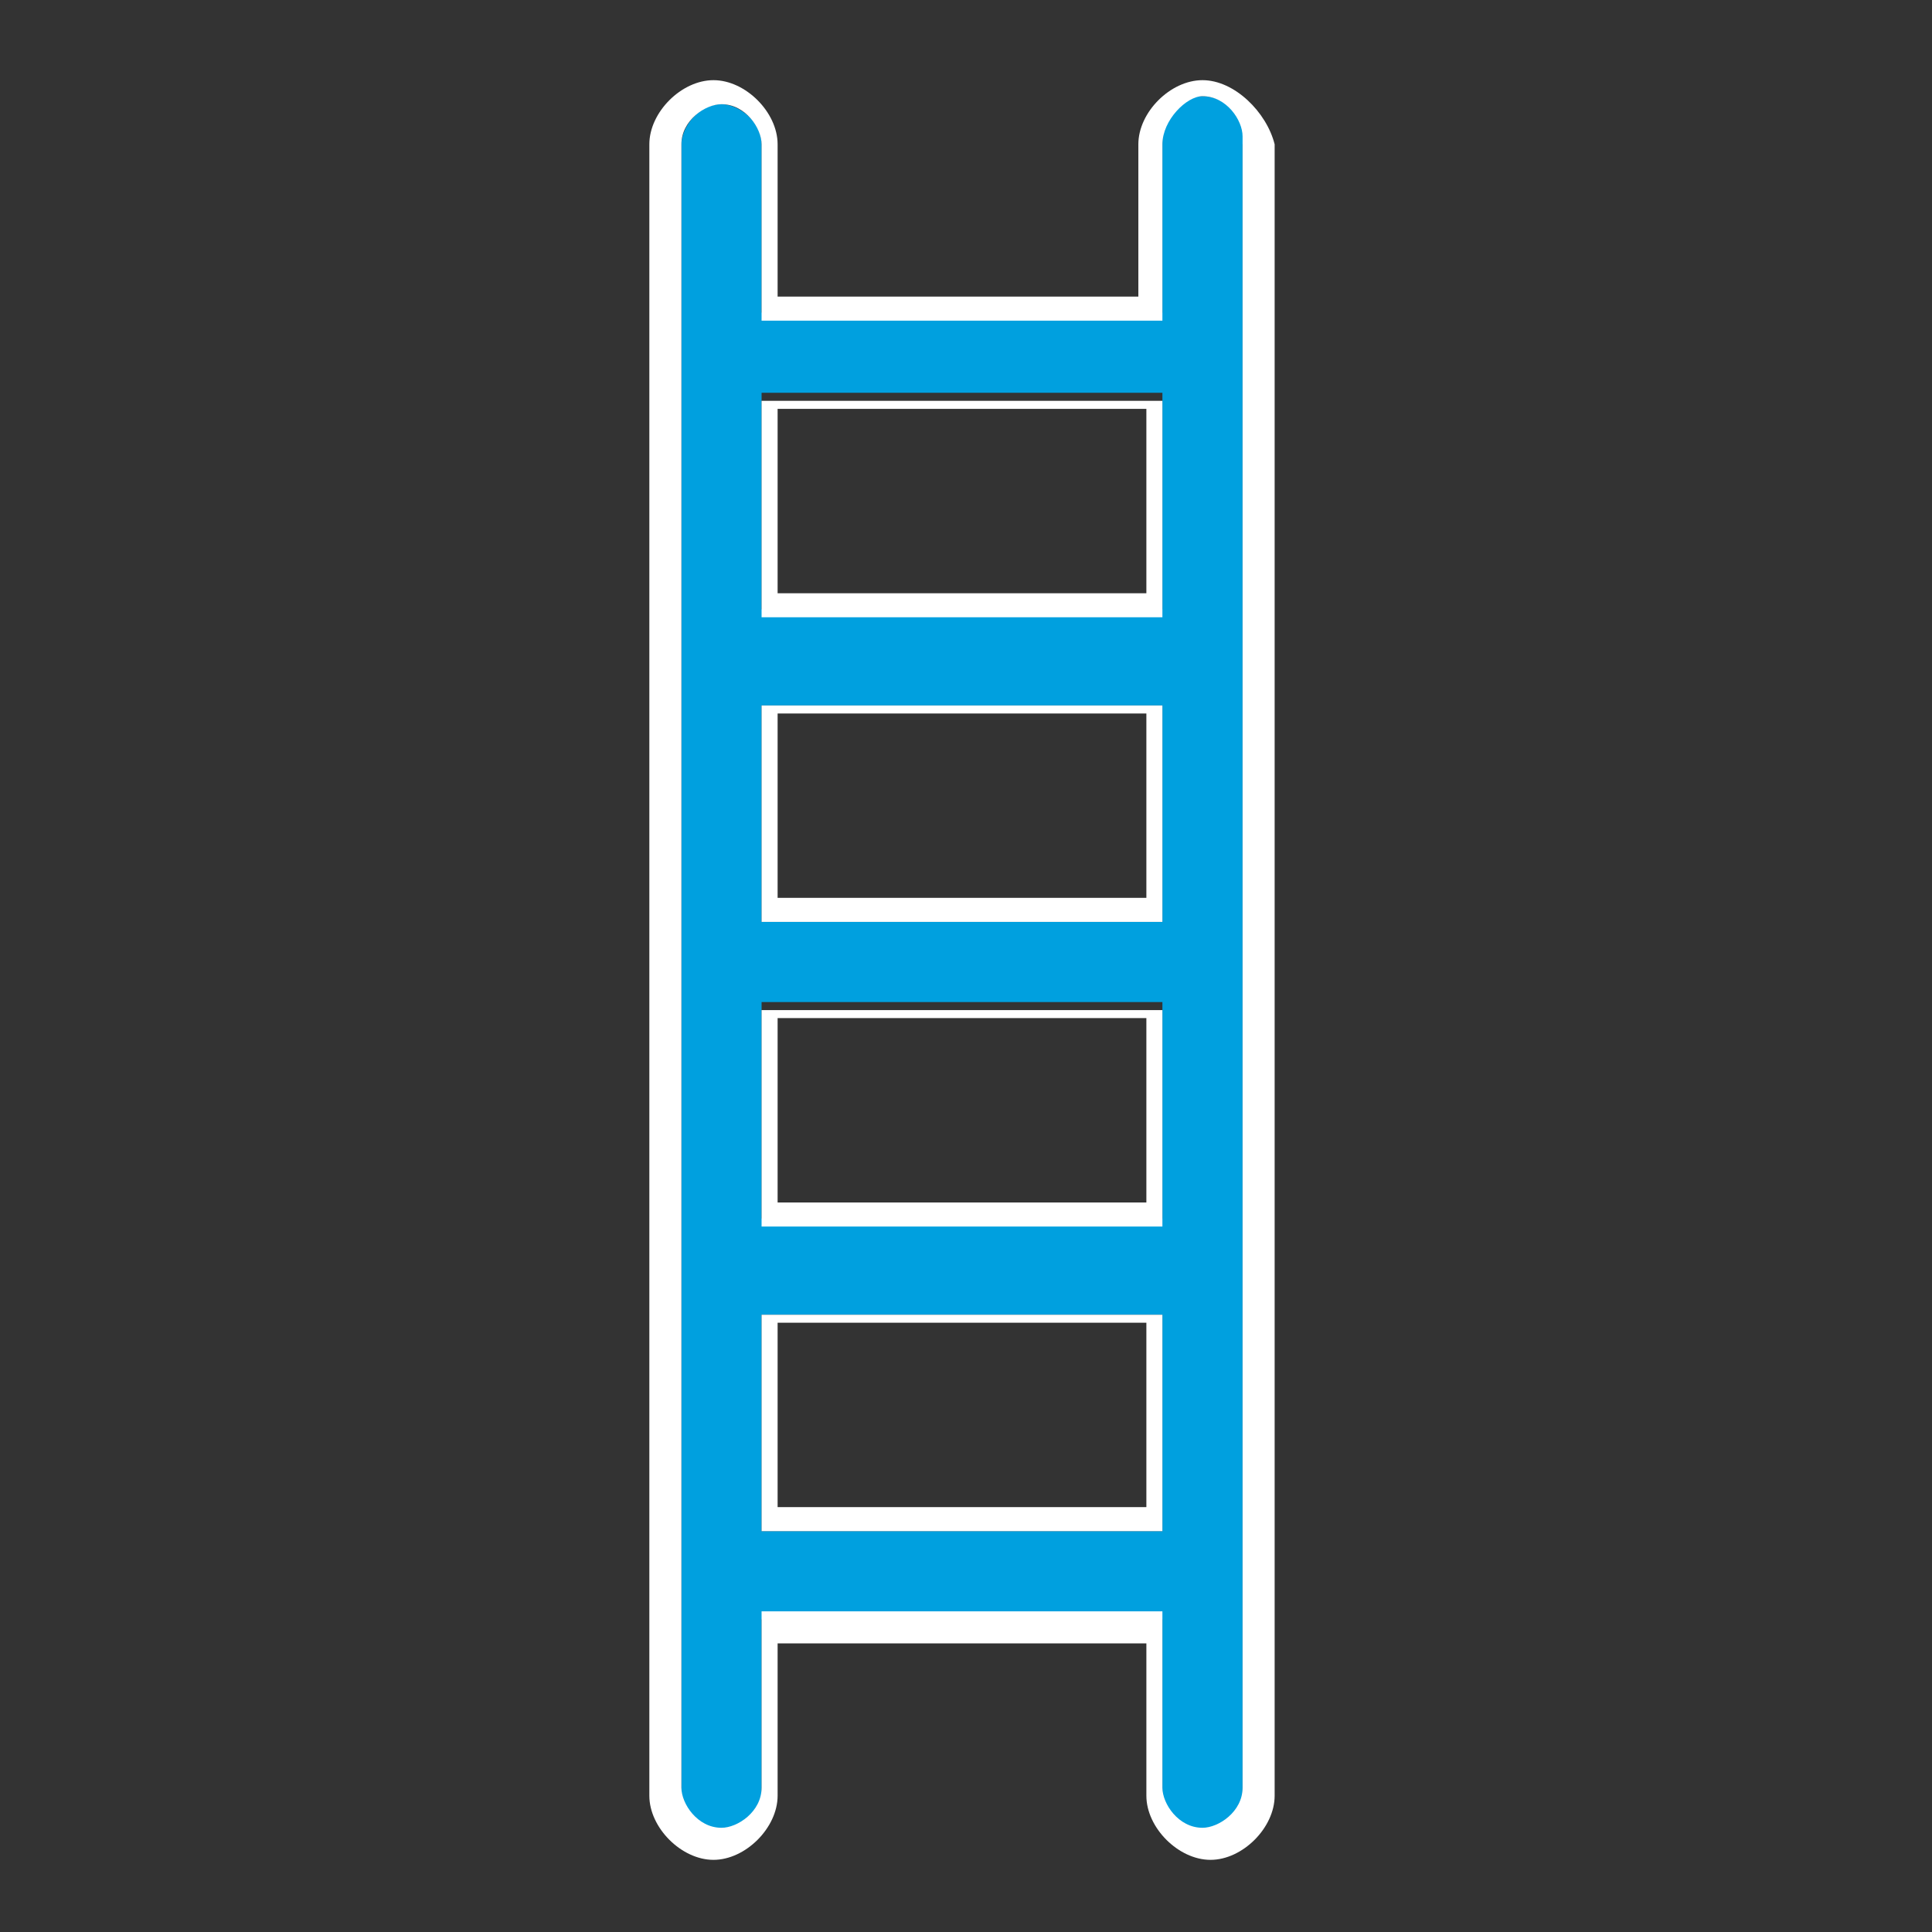<?xml version="1.0" encoding="utf-8"?>
<!-- Generator: Adobe Illustrator 26.3.1, SVG Export Plug-In . SVG Version: 6.00 Build 0)  -->
<svg version="1.1" id="Layer_1" xmlns="http://www.w3.org/2000/svg" xmlns:xlink="http://www.w3.org/1999/xlink" x="0px" y="0px"
	 viewBox="0 0 24.1 24.1" style="enable-background:new 0 0 24.1 24.1;" xml:space="preserve">
<rect x="0" y="0" width="24.1" height="24.1" fill="#333333" stroke="none"/>
<style type="text/css">
	.st0{clip-path:url(#SVGID_00000115512676176631370810000012627264939598363265_);}
	.st1{fill:#00A0DF;}
	.st2{fill:#FFFFFF;}
</style>
<g>
	<defs>
		<rect id="SVGID_1_" x="8.1" y="1" width="7.9" height="22.2"/>
	</defs>
	<clipPath id="SVGID_00000016792836413801166140000012132746155971558562_">
		<use xlink:href="#SVGID_1_"  style="overflow:visible;"/>
	</clipPath>
	<g style="clip-path:url(#SVGID_00000016792836413801166140000012132746155971558562_);">
		<path class="st1" d="M15,1.2c-0.3,0-0.5,0.3-0.5,0.5v2.2h-5V1.8c0-0.3-0.3-0.5-0.5-0.5c-0.3,0-0.5,0.3-0.5,0.5v20.6
			c0,0.3,0.3,0.5,0.5,0.5c0.3,0,0.5-0.3,0.5-0.5v-2.2h5v2.2c0,0.3,0.3,0.5,0.5,0.5c0.3,0,0.5-0.3,0.5-0.5V1.8
			C15.6,1.5,15.3,1.2,15,1.2z M14.5,4.9v2.7h-5V4.9H14.5z M9.5,11.5V8.8h5v2.7H9.5z M14.5,12.5v2.7h-5v-2.7H14.5z M9.5,19.1v-2.7h5
			v2.7H9.5z"/>
		<path class="st2" d="M15,1.2c0.3,0,0.5,0.3,0.5,0.5v20.6c0,0.3-0.3,0.5-0.5,0.5c-0.3,0-0.5-0.3-0.5-0.5v-2.2h-5v2.2
			c0,0.3-0.3,0.5-0.5,0.5c-0.3,0-0.5-0.3-0.5-0.5V1.8c0-0.3,0.3-0.5,0.5-0.5c0.3,0,0.5,0.3,0.5,0.5v2.2h5V1.8
			C14.5,1.5,14.8,1.2,15,1.2z M9.5,7.7h5V5h-5V7.7z M9.5,11.5h5V8.8h-5V11.5z M9.5,15.3h5v-2.7h-5V15.3z M9.5,19.1h5v-2.7h-5V19.1z
			 M15,1c-0.4,0-0.8,0.4-0.8,0.8v1.9H9.7V1.8C9.7,1.4,9.3,1,8.9,1C8.5,1,8.1,1.4,8.1,1.8v20.6c0,0.4,0.4,0.8,0.8,0.8
			c0.4,0,0.8-0.4,0.8-0.8v-1.9h4.6v1.9c0,0.4,0.4,0.8,0.8,0.8c0.4,0,0.8-0.4,0.8-0.8V1.8C15.8,1.4,15.4,1,15,1z M9.7,5.1h4.6v2.3
			H9.7V5.1z M9.7,8.9h4.6v2.3H9.7V8.9z M9.7,12.7h4.6V15H9.7V12.7z M9.7,16.5h4.6v2.3H9.7V16.5z"/>
	</g>
</g>
</svg>
